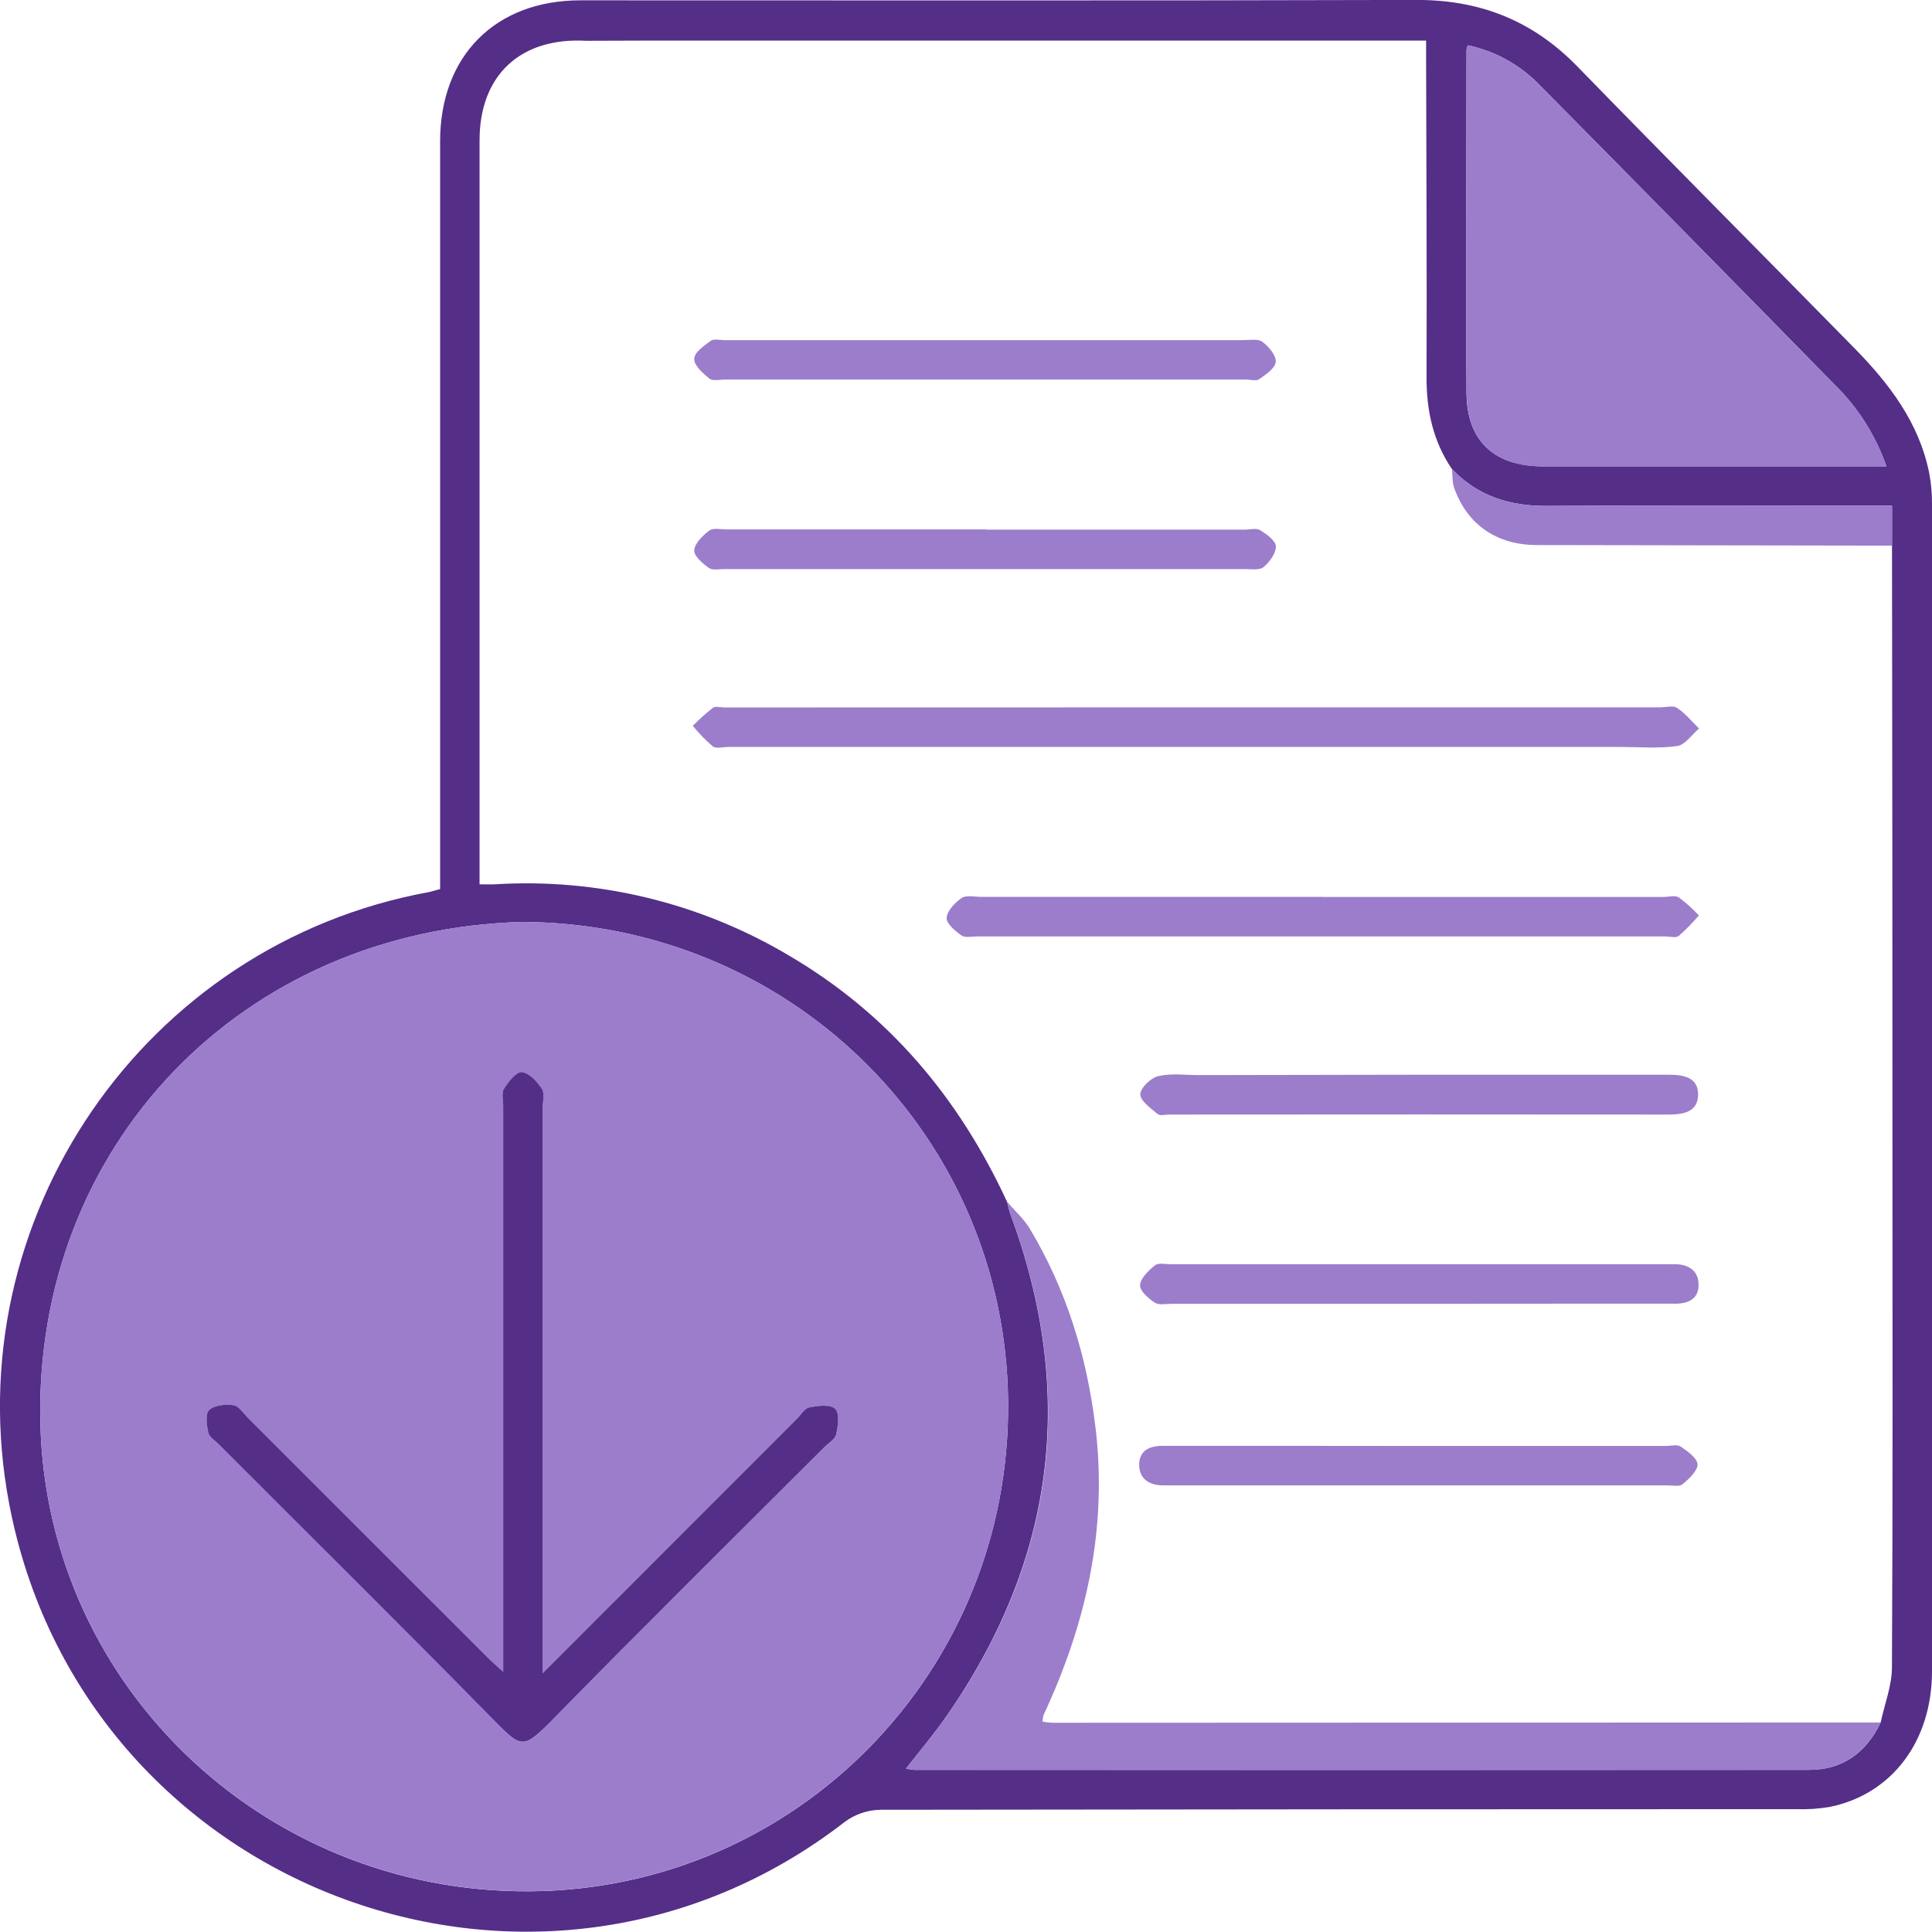 <svg width="60" height="60" viewBox="0 0 60 60" fill="none" xmlns="http://www.w3.org/2000/svg">
<g clip-path="url(#clip0_313_107)">
<path d="M13.668 27.611V24.63C13.668 17.884 13.668 11.137 13.668 4.391C13.668 1.734 15.384 0.011 18.024 0.01C26.684 0.01 35.345 0.023 44.008 -0.002C45.985 -0.002 47.612 0.651 48.988 2.066C51.838 4.995 54.723 7.889 57.584 10.806C58.668 11.91 59.598 13.121 59.913 14.69C59.974 15.01 60.003 15.335 60 15.661C60 27.741 60 39.822 60 51.903C60 54.076 58.751 55.729 56.813 56.118C56.471 56.174 56.124 56.197 55.777 56.185C46.299 56.185 36.82 56.191 27.341 56.204C26.947 56.211 26.565 56.34 26.246 56.572C16.646 64.021 2.543 58.657 0.282 46.685C-1.384 37.867 4.475 29.328 13.307 27.707C13.406 27.689 13.502 27.652 13.668 27.611ZM18.203 1.267C16.163 1.153 14.893 2.334 14.893 4.359C14.893 11.875 14.893 19.39 14.893 26.905V27.463C15.086 27.463 15.224 27.47 15.361 27.463C18.558 27.265 21.741 28.035 24.495 29.671C27.591 31.484 29.788 34.099 31.281 37.336C31.305 37.456 31.336 37.574 31.373 37.69C33.437 43.25 32.77 48.464 29.371 53.33C28.994 53.87 28.567 54.376 28.138 54.924C28.219 54.943 28.301 54.956 28.383 54.964C37.651 54.964 46.923 54.964 56.199 54.964C57.224 54.964 57.965 54.422 58.405 53.492C58.528 52.923 58.753 52.355 58.756 51.784C58.784 46.457 58.774 41.13 58.772 35.804C58.772 29.518 58.767 23.232 58.758 16.945V15.704H58.101C54.756 15.704 51.41 15.688 48.065 15.713C46.902 15.721 45.898 15.418 45.088 14.562C44.507 13.704 44.299 12.753 44.303 11.721C44.315 8.43 44.296 5.141 44.289 1.851V1.261H42.717H42.104H40.265H39.652H37.814H37.201H35.362H34.749H32.911H32.298H30.46H29.847H28.008H27.395H25.557H24.944H23.105H22.493H20.654H20.041L18.203 1.267ZM16.233 28.632C7.509 28.86 1.043 35.592 1.254 44.22C1.457 52.475 8.414 59.002 16.856 58.728C25.052 58.462 31.609 51.567 31.298 43.109C31 35.044 24.418 28.677 16.233 28.632ZM45.588 1.402C45.568 1.446 45.553 1.492 45.544 1.539C45.544 5.096 45.521 8.654 45.544 12.211C45.556 13.705 46.414 14.481 47.919 14.482C51.27 14.482 54.62 14.482 57.97 14.482H58.583C58.255 13.533 57.712 12.673 56.997 11.968C53.952 8.861 50.899 5.76 47.837 2.665C47.232 2.028 46.448 1.589 45.588 1.407V1.402Z" fill="#552E88"/>
<path d="M16.233 28.632C24.418 28.677 31 35.044 31.298 43.106C31.609 51.57 25.047 58.459 16.856 58.725C8.414 58.999 1.457 52.47 1.254 44.217C1.043 35.592 7.508 28.86 16.233 28.632ZM16.854 51.961V34.421C16.854 34.216 16.922 33.963 16.827 33.82C16.68 33.595 16.431 33.329 16.203 33.303C16.032 33.286 15.786 33.604 15.651 33.82C15.567 33.953 15.627 34.179 15.627 34.362V51.922C15.412 51.725 15.278 51.611 15.156 51.489L7.702 44.035C7.558 43.89 7.415 43.667 7.25 43.641C7.005 43.607 6.659 43.641 6.497 43.792C6.375 43.914 6.421 44.265 6.472 44.498C6.501 44.635 6.68 44.744 6.795 44.855C9.614 47.676 12.443 50.475 15.235 53.319C16.226 54.325 16.216 54.377 17.248 53.319C20.007 50.498 22.814 47.733 25.602 44.945C25.732 44.815 25.938 44.7 25.97 44.546C26.025 44.284 26.076 43.889 25.934 43.752C25.792 43.616 25.399 43.657 25.133 43.711C24.982 43.74 24.864 43.948 24.734 44.079L16.854 51.961Z" fill="#9B7DCC"/>
<path d="M45.588 1.407C46.45 1.589 47.236 2.029 47.841 2.669C50.901 5.763 53.954 8.864 57.001 11.972C57.715 12.677 58.258 13.537 58.587 14.486H57.974C54.624 14.486 51.273 14.486 47.923 14.486C46.418 14.486 45.56 13.709 45.548 12.214C45.519 8.657 45.539 5.1 45.548 1.543C45.556 1.496 45.569 1.451 45.588 1.407Z" fill="#9B7DCC"/>
<path d="M31.281 37.328C31.519 37.606 31.803 37.859 31.988 38.169C33.121 40.067 33.754 42.122 34.02 44.32C34.401 47.479 33.733 50.425 32.407 53.265C32.389 53.331 32.379 53.4 32.378 53.468C32.477 53.485 32.578 53.496 32.678 53.502L58.405 53.492C57.959 54.421 57.218 54.964 56.199 54.964C46.928 54.974 37.657 54.974 28.384 54.964C28.302 54.956 28.22 54.943 28.139 54.924C28.568 54.371 28.997 53.865 29.372 53.33C32.78 48.47 33.447 43.257 31.374 37.69C31.337 37.571 31.305 37.45 31.281 37.328Z" fill="#9B7DCC"/>
<path d="M58.758 16.945C55.081 16.94 51.407 16.933 47.735 16.927C46.483 16.927 45.568 16.296 45.161 15.155C45.096 14.973 45.113 14.761 45.092 14.562C45.902 15.421 46.906 15.721 48.069 15.713C51.414 15.688 54.76 15.704 58.105 15.704H58.762L58.758 16.945Z" fill="#9B7DCC"/>
<path d="M37.142 21.968H51.542C51.725 21.968 51.955 21.901 52.083 21.985C52.34 22.155 52.542 22.407 52.766 22.626C52.539 22.816 52.332 23.135 52.085 23.169C51.504 23.251 50.903 23.197 50.311 23.197H22.615C22.452 23.197 22.248 23.259 22.136 23.18C21.911 22.986 21.703 22.772 21.515 22.541C21.711 22.343 21.919 22.156 22.137 21.982C22.218 21.923 22.376 21.971 22.499 21.971L37.142 21.968Z" fill="#9B7DCC"/>
<path d="M41.059 27.856H51.657C51.82 27.856 52.024 27.797 52.138 27.87C52.362 28.038 52.57 28.224 52.76 28.429C52.568 28.656 52.359 28.869 52.136 29.066C52.048 29.138 51.859 29.082 51.715 29.082H30.337C30.174 29.082 29.969 29.13 29.858 29.05C29.663 28.911 29.387 28.683 29.399 28.503C29.415 28.285 29.654 28.036 29.861 27.89C30.005 27.793 30.257 27.852 30.461 27.852H41.059V27.856Z" fill="#9B7DCC"/>
<path d="M30.636 16.448H38.653C38.816 16.448 39.021 16.392 39.135 16.465C39.334 16.587 39.614 16.79 39.625 16.964C39.625 17.182 39.43 17.454 39.243 17.61C39.114 17.716 38.852 17.673 38.65 17.673C33.264 17.673 27.878 17.673 22.493 17.673C22.331 17.673 22.125 17.718 22.015 17.638C21.821 17.497 21.546 17.27 21.56 17.09C21.577 16.872 21.821 16.633 22.026 16.477C22.148 16.387 22.381 16.441 22.564 16.441H30.642L30.636 16.448Z" fill="#9B7DCC"/>
<path d="M30.659 11.787H22.51C22.347 11.787 22.132 11.84 22.032 11.759C21.828 11.594 21.555 11.352 21.559 11.146C21.562 10.94 21.865 10.739 22.073 10.583C22.168 10.514 22.352 10.563 22.494 10.563H38.609C38.813 10.563 39.069 10.514 39.205 10.616C39.401 10.762 39.635 11.036 39.619 11.237C39.603 11.438 39.313 11.63 39.107 11.775C39.011 11.843 38.829 11.787 38.686 11.787H30.659Z" fill="#9B7DCC"/>
<path d="M44.057 40.49H36.401C36.218 40.49 35.992 40.54 35.861 40.454C35.663 40.323 35.392 40.086 35.405 39.908C35.422 39.69 35.67 39.459 35.87 39.295C35.971 39.212 36.185 39.261 36.348 39.261H52.032C52.466 39.268 52.76 39.486 52.751 39.917C52.743 40.347 52.423 40.489 52.024 40.487C50.86 40.487 49.696 40.487 48.532 40.487L44.057 40.49Z" fill="#9B7DCC"/>
<path d="M44.065 44.906H51.718C51.881 44.906 52.086 44.85 52.199 44.926C52.413 45.071 52.716 45.294 52.719 45.482C52.723 45.67 52.453 45.932 52.251 46.095C52.151 46.178 51.936 46.129 51.773 46.129H36.098C35.665 46.121 35.371 45.904 35.378 45.474C35.386 45.043 35.706 44.901 36.104 44.902C37.348 44.902 38.593 44.902 39.839 44.902L44.065 44.906Z" fill="#9B7DCC"/>
<path d="M44.1 33.376C46.674 33.376 49.241 33.376 51.811 33.376C52.285 33.376 52.744 33.456 52.736 34.001C52.729 34.546 52.261 34.614 51.793 34.614C46.633 34.609 41.472 34.609 36.311 34.614C36.188 34.614 36.024 34.66 35.952 34.598C35.739 34.417 35.417 34.195 35.413 33.985C35.413 33.792 35.737 33.474 35.968 33.421C36.375 33.325 36.819 33.388 37.246 33.388L44.1 33.376Z" fill="#9B7DCC"/>
<path d="M16.854 51.961L24.733 44.078C24.863 43.955 24.978 43.742 25.131 43.71C25.398 43.656 25.784 43.607 25.933 43.751C26.083 43.896 26.024 44.282 25.969 44.545C25.937 44.697 25.731 44.813 25.601 44.944C22.812 47.732 20.006 50.501 17.247 53.318C16.212 54.374 16.224 54.321 15.234 53.318C12.442 50.475 9.611 47.675 6.794 44.854C6.679 44.739 6.5 44.633 6.47 44.497C6.42 44.264 6.371 43.91 6.496 43.791C6.658 43.638 7 43.605 7.249 43.64C7.414 43.663 7.556 43.885 7.701 44.033L15.156 51.487C15.278 51.61 15.412 51.724 15.627 51.92V34.357C15.627 34.174 15.568 33.948 15.651 33.815C15.786 33.599 16.032 33.281 16.204 33.298C16.432 33.32 16.68 33.59 16.828 33.815C16.922 33.958 16.854 34.211 16.854 34.416V51.956V51.961Z" fill="#552E88"/>
</g>
<defs>
<clipPath id="clip0_313_107">
<rect width="60" height="60" fill="white"/>
</clipPath>
</defs>
</svg>
